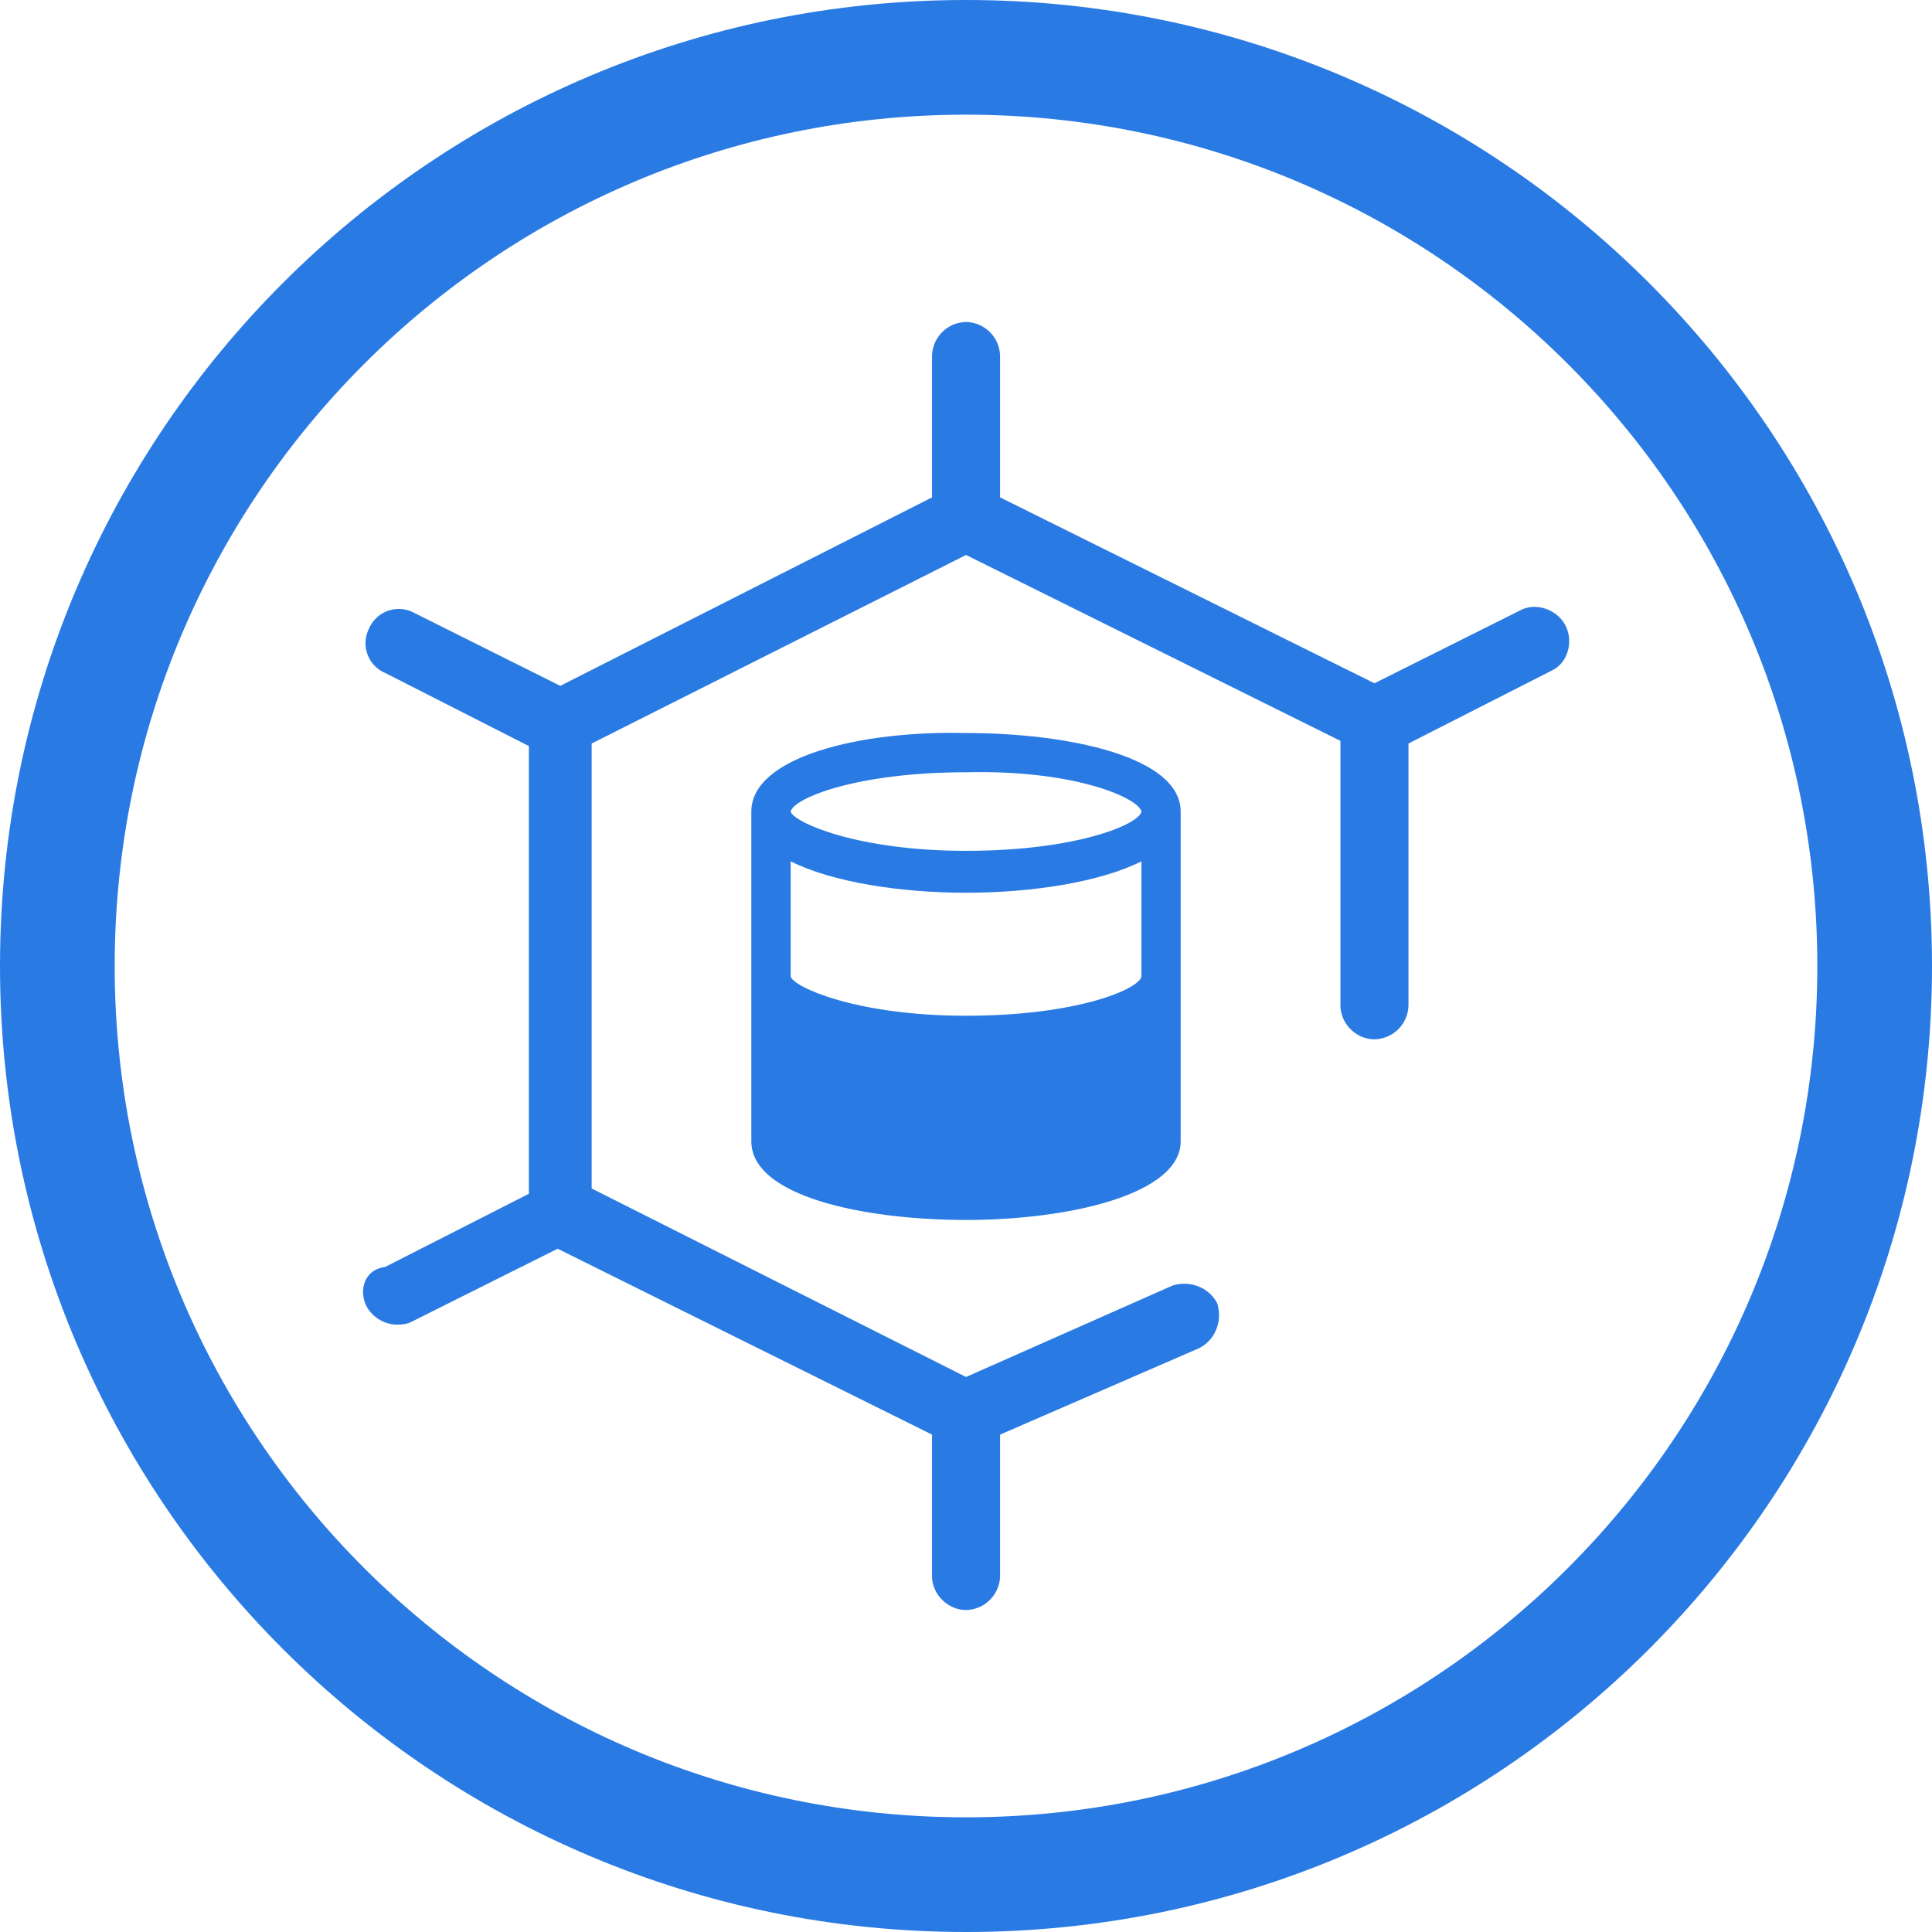 <svg xmlns="http://www.w3.org/2000/svg" fill="none" viewBox="0 0 36 36"><path fill="#2A7AE4" d="M29.172 11.659c-.147-.293-.537-.44-.83-.293l-2.731 1.366-6.976-3.464V6.634A.646.646 0 0018.001 6a.646.646 0 00-.634.634v2.634L10.44 12.78l-2.732-1.365a.602.602 0 00-.829.292.602.602 0 00.293.83l2.683 1.365v8.342L7.172 23.61c-.39.049-.488.439-.342.732a.662.662 0 00.537.34c.097 0 .195 0 .292-.048l2.732-1.366 6.976 3.464v2.634c0 .341.293.634.634.634a.646.646 0 00.634-.634v-2.634l3.707-1.61c.293-.146.44-.488.342-.83-.146-.292-.488-.438-.83-.34l-3.853 1.706-6.976-3.512v-8.292l6.976-3.513 6.976 3.464v4.927c0 .341.292.634.634.634a.646.646 0 00.634-.634v-4.878l2.683-1.366c.293-.147.39-.537.244-.83z"/><path fill="#2A7AE4" d="M14 15.122v6.146c0 1.025 2.099 1.464 4 1.464 1.952 0 4-.488 4-1.464v-6.146c0-1.024-2.097-1.463-4-1.463-1.95-.05-4 .439-4 1.463zm7.27 3.073c-.05.244-1.22.732-3.27.732-2.048 0-3.219-.537-3.267-.732V16.05c.78.39 2.048.585 3.268.585 1.22 0 2.488-.195 3.268-.585v2.146zm0-3.073c-.05.244-1.22.732-3.27.732-2.048 0-3.219-.537-3.267-.732.048-.244 1.22-.732 3.268-.732 2.049-.049 3.22.488 3.268.732z"/><path fill="#2A7AE4" d="M36 18c0 9.941-8.059 18-18 18S0 27.941 0 18 8.059 0 18 0s18 8.059 18 18zM2.137 18c0 8.76 7.102 15.863 15.863 15.863 8.76 0 15.863-7.102 15.863-15.863C33.863 9.24 26.76 2.137 18 2.137S2.137 9.24 2.137 18z"/></svg>

